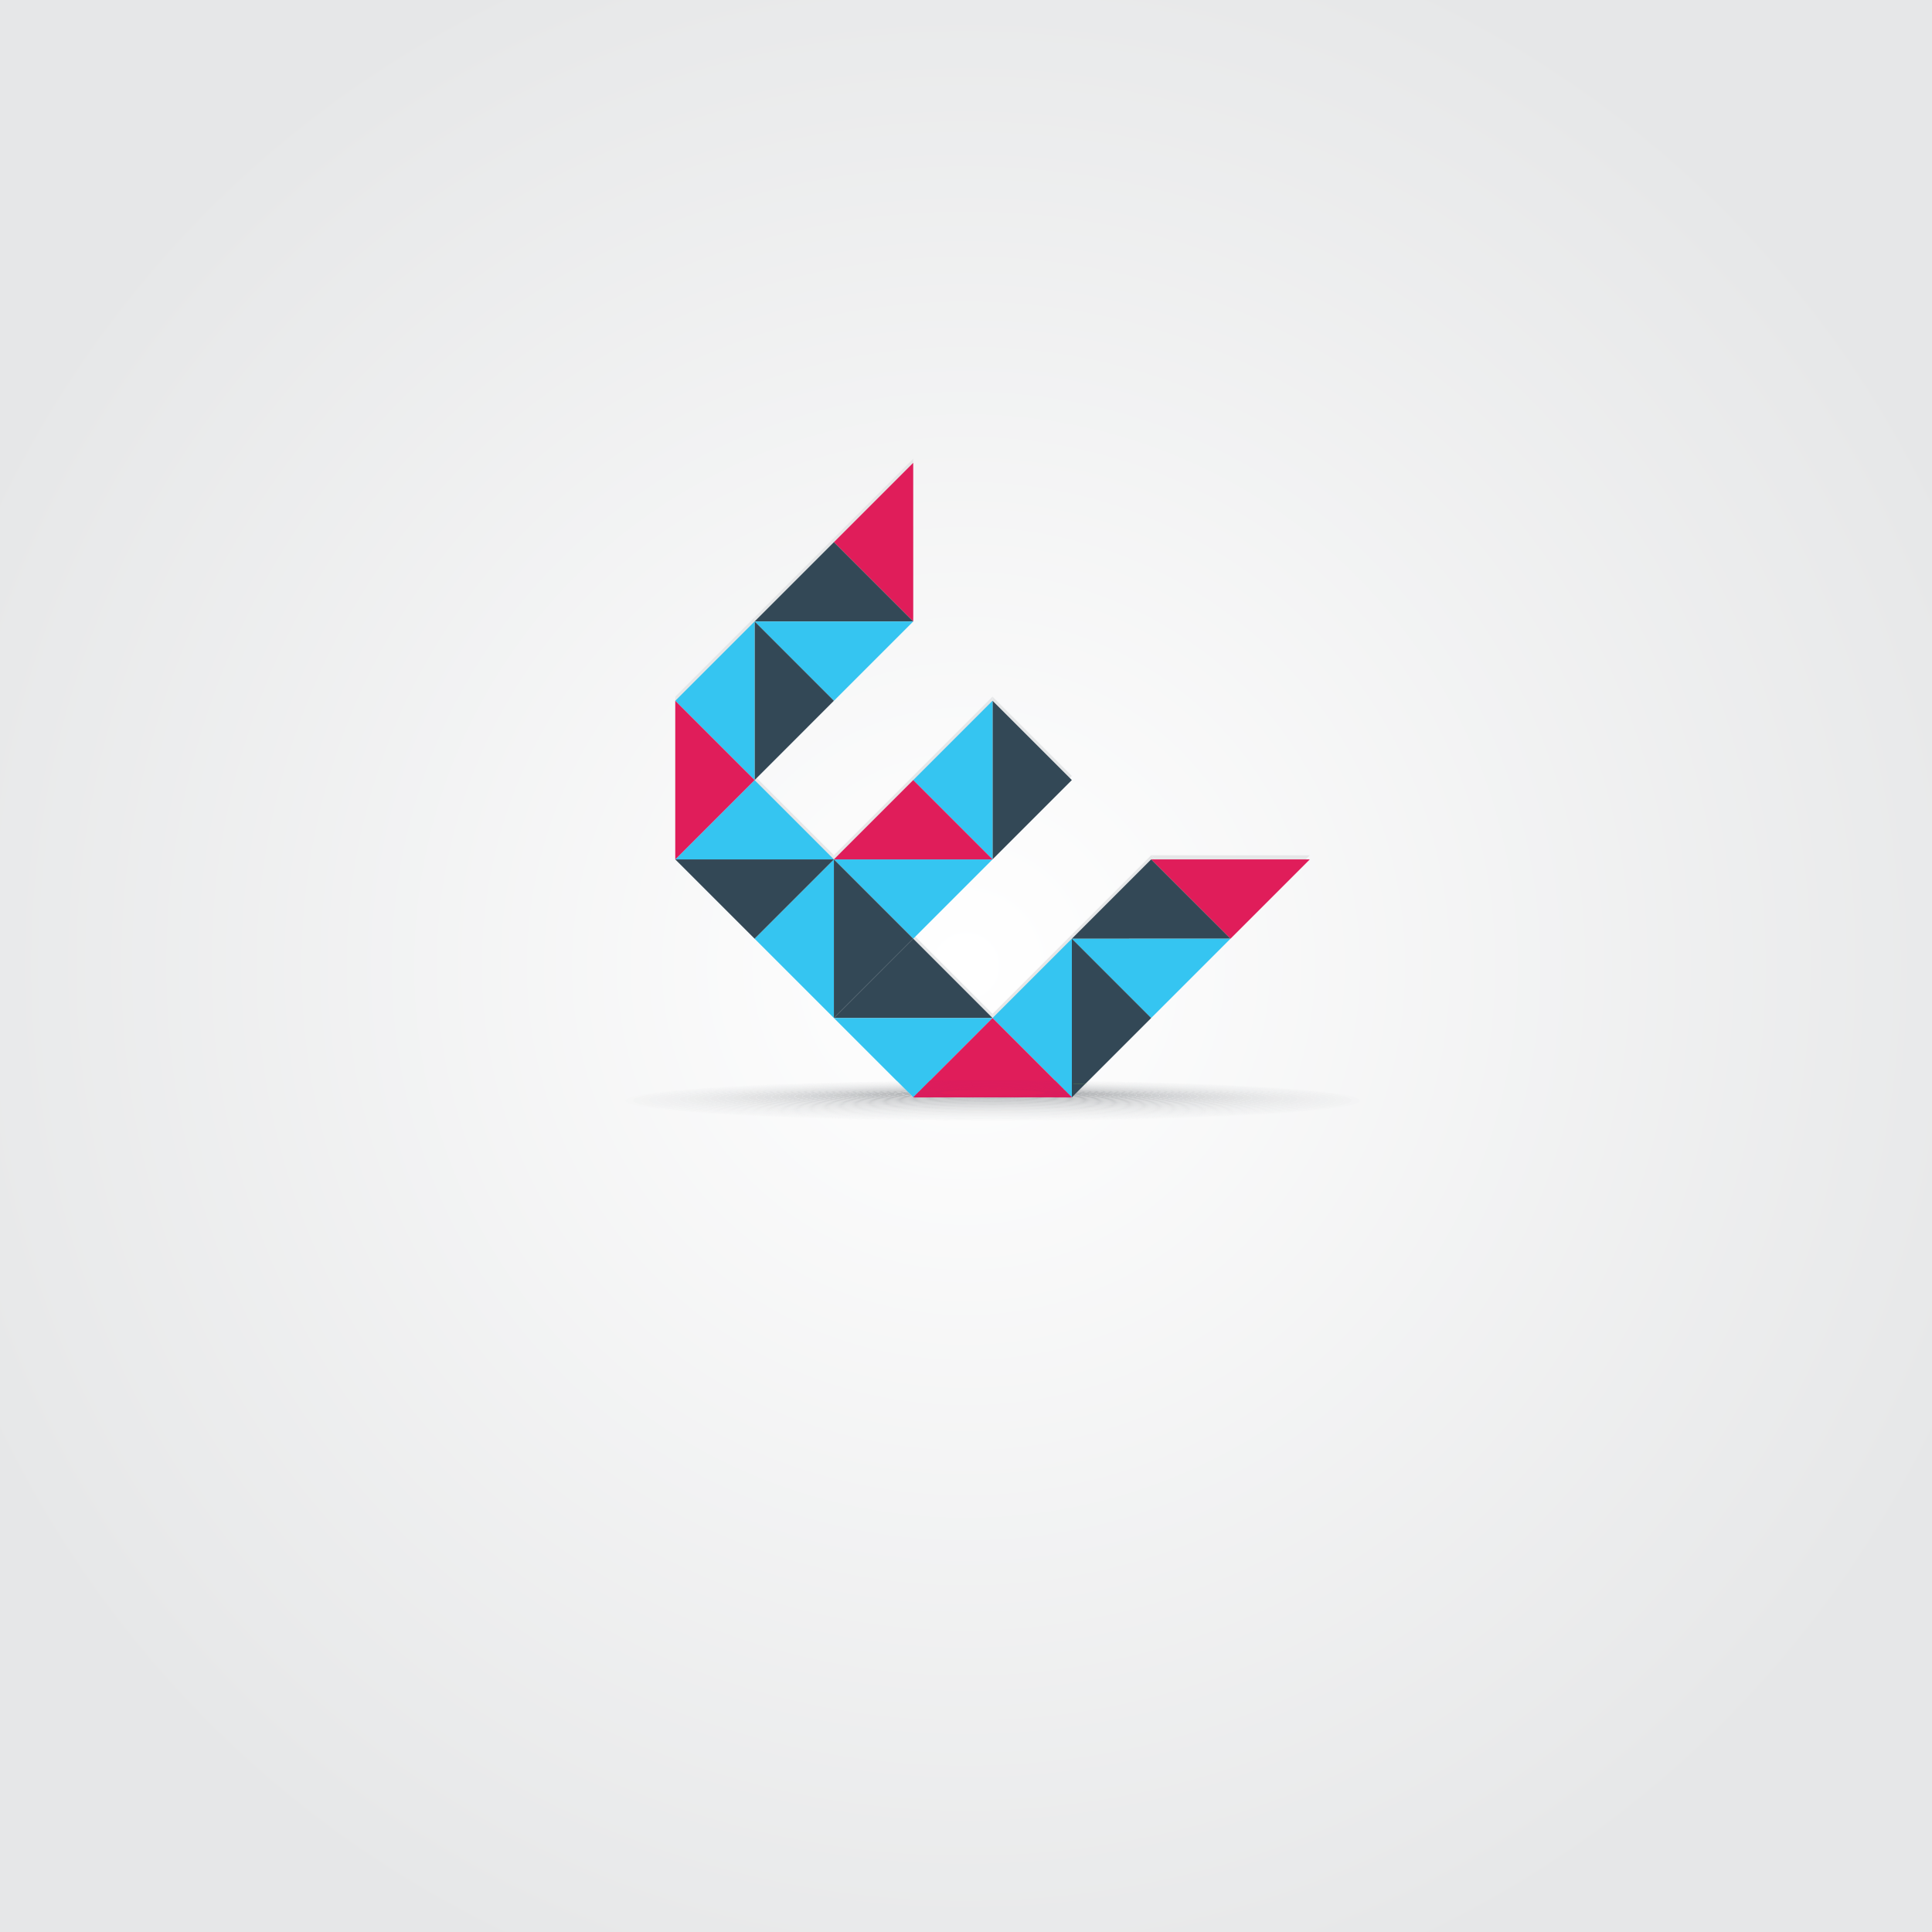 <svg id="Layer_1" data-name="Layer 1" xmlns="http://www.w3.org/2000/svg" xmlns:xlink="http://www.w3.org/1999/xlink" viewBox="0 0 1200 1200"><rect x="0" y="0" width="1200" height="1200" fill="#333333" stroke="none"/><defs><style>.cls-1{fill:url(#radial-gradient);}.cls-2{fill:#e6e7e8;}.cls-3{fill:#334856;}.cls-4{fill:#35c5f1;}.cls-5{fill:#e01d5a;}.cls-6{fill:url(#radial-gradient-2);}.cls-7{fill:#da1c5c;}.cls-8{fill:url(#radial-gradient-3);}.cls-9{fill:#e5e6e7;}.cls-10{fill:url(#radial-gradient-4);}.cls-11{fill:#e4e5e6;}.cls-12{fill:url(#radial-gradient-5);}.cls-13{fill:#e3e4e5;}.cls-14{fill:url(#radial-gradient-6);}.cls-15{fill:url(#radial-gradient-7);}.cls-16{fill:#e2e3e4;}.cls-17{fill:url(#radial-gradient-8);}.cls-18{fill:url(#radial-gradient-9);}.cls-19{fill:#e0e1e2;}.cls-20{fill:url(#radial-gradient-10);}.cls-21{fill:#dfe0e1;}.cls-22{fill:url(#radial-gradient-11);}.cls-23{fill:#dedfe1;}.cls-24{fill:url(#radial-gradient-12);}.cls-25{fill:#dddfe0;}.cls-26{fill:url(#radial-gradient-13);}.cls-27{fill:#dcddde;}.cls-28{fill:#7ab84f;}.cls-29{fill:url(#radial-gradient-14);}.cls-30{fill:#dadbdd;}.cls-31{fill:url(#radial-gradient-15);}.cls-32{fill:#d9dbdc;}.cls-33{fill:url(#radial-gradient-16);}.cls-34{fill:#d8d9da;}.cls-35{fill:url(#radial-gradient-17);}.cls-36{fill:#d6d7d9;}.cls-37{fill:url(#radial-gradient-18);}.cls-38{fill:#d4d6d7;}.cls-39{fill:url(#radial-gradient-19);}.cls-40{fill:#d3d4d6;}.cls-41{fill:url(#radial-gradient-20);}.cls-42{fill:#d2d3d5;}.cls-43{fill:url(#radial-gradient-21);}.cls-44{fill:#d0d2d3;}.cls-45{fill:url(#radial-gradient-22);}.cls-46{fill:#cecfd1;}.cls-47{fill:url(#radial-gradient-23);}.cls-48{fill:#cccecf;}.cls-49{fill:url(#radial-gradient-24);}.cls-50{fill:#caccce;}.cls-51{fill:url(#radial-gradient-25);}.cls-52{fill:#c8cacb;}.cls-53{fill:url(#radial-gradient-26);}.cls-54{fill:#c6c8ca;}.cls-55{fill:url(#radial-gradient-27);}.cls-56{fill:#c4c5c7;}.cls-57{fill:url(#radial-gradient-28);}.cls-58{fill:#c1c3c5;}.cls-59{fill:url(#radial-gradient-29);}.cls-60{fill:#c0c1c3;}.cls-61{fill:url(#radial-gradient-30);}.cls-62{fill:#bdbfc1;}.cls-63{fill:url(#radial-gradient-31);}.cls-64{fill:#bbbdbf;}.cls-65{fill:url(#radial-gradient-32);}.cls-66{fill:#b8babc;}.cls-67{fill:url(#radial-gradient-33);}.cls-68{fill:#b6b8bb;}.cls-69{fill:url(#radial-gradient-34);}.cls-70{fill:#b3b5b7;}.cls-71{fill:url(#radial-gradient-35);}.cls-72{fill:#b1b3b6;}.cls-73{fill:url(#radial-gradient-36);}.cls-74{fill:#aeb0b3;}.cls-75{fill:#07793c;}.cls-76{fill:url(#radial-gradient-37);}.cls-77{fill:#abadaf;}.cls-78{fill:url(#radial-gradient-38);}.cls-79{fill:url(#radial-gradient-39);}.cls-80{fill:#a8abad;}.cls-81{fill:url(#radial-gradient-40);}.cls-82{fill:url(#radial-gradient-41);}.cls-83{fill:#a5a7aa;}.cls-84{fill:url(#radial-gradient-42);}.cls-85{fill:url(#radial-gradient-43);}.cls-86{fill:url(#radial-gradient-44);}</style><radialGradient id="radial-gradient" cx="600" cy="600" r="678.61" gradientUnits="userSpaceOnUse"><stop offset="0.01" stop-color="#fff"/><stop offset="1" stop-color="#e6e7e8"/></radialGradient><radialGradient id="radial-gradient-2" cx="437.98" cy="470.05" r="3.32" gradientTransform="matrix(178.18, 0, 0, -178.18, -77444.09, 84346.43)" gradientUnits="userSpaceOnUse"><stop offset="0" stop-color="#fff"/><stop offset="1" stop-color="#e6e7e8"/></radialGradient><radialGradient id="radial-gradient-3" cx="437.98" cy="470.05" r="3.31" gradientTransform="matrix(178.18, 0, 0, -178.18, -77444.09, 84346.43)" gradientUnits="userSpaceOnUse"><stop offset="0" stop-color="#fcfcfc"/><stop offset="1" stop-color="#e5e6e7"/></radialGradient><radialGradient id="radial-gradient-4" cx="437.98" cy="470.05" r="3.31" gradientTransform="matrix(178.18, 0, 0, -178.18, -77444.09, 84346.43)" gradientUnits="userSpaceOnUse"><stop offset="0" stop-color="#fbfbfb"/><stop offset="1" stop-color="#e4e5e6"/></radialGradient><radialGradient id="radial-gradient-5" cx="437.98" cy="470.04" r="3.31" gradientTransform="matrix(178.18, 0, 0, -178.18, -77444.09, 84346.43)" gradientUnits="userSpaceOnUse"><stop offset="0" stop-color="#f9fafa"/><stop offset="1" stop-color="#e3e4e5"/></radialGradient><radialGradient id="radial-gradient-6" cx="437.98" cy="470.05" r="3.31" gradientTransform="matrix(178.18, 0, 0, -178.18, -77444.09, 84346.43)" gradientUnits="userSpaceOnUse"><stop offset="0" stop-color="#f8f8f9"/><stop offset="1" stop-color="#e3e4e5"/></radialGradient><radialGradient id="radial-gradient-7" cx="437.98" cy="470.04" r="3.31" gradientTransform="matrix(178.18, 0, 0, -178.18, -77444.09, 84346.43)" gradientUnits="userSpaceOnUse"><stop offset="0" stop-color="#f7f7f8"/><stop offset="1" stop-color="#e2e3e4"/></radialGradient><radialGradient id="radial-gradient-8" cx="437.98" cy="470.04" r="3.31" gradientTransform="matrix(178.18, 0, 0, -178.18, -77444.09, 84346.43)" gradientUnits="userSpaceOnUse"><stop offset="0" stop-color="#f6f6f7"/><stop offset="0.1" stop-color="#f4f4f5"/><stop offset="1" stop-color="#e2e3e4"/></radialGradient><radialGradient id="radial-gradient-9" cx="437.98" cy="470.04" r="3.31" gradientTransform="matrix(178.18, 0, 0, -178.18, -77444.09, 84346.43)" gradientUnits="userSpaceOnUse"><stop offset="0" stop-color="#f5f5f6"/><stop offset="1" stop-color="#e0e1e2"/></radialGradient><radialGradient id="radial-gradient-10" cx="437.98" cy="470.04" r="3.31" gradientTransform="matrix(178.18, 0, 0, -178.18, -77444.09, 84346.43)" gradientUnits="userSpaceOnUse"><stop offset="0" stop-color="#f3f4f4"/><stop offset="1" stop-color="#dfe0e1"/></radialGradient><radialGradient id="radial-gradient-11" cx="437.98" cy="470.05" r="3.31" gradientTransform="matrix(178.18, 0, 0, -178.18, -77444.09, 84346.43)" gradientUnits="userSpaceOnUse"><stop offset="0" stop-color="#f2f3f3"/><stop offset="1" stop-color="#dedfe1"/></radialGradient><radialGradient id="radial-gradient-12" cx="437.98" cy="470.05" r="3.31" gradientTransform="matrix(178.18, 0, 0, -178.18, -77444.09, 84346.43)" gradientUnits="userSpaceOnUse"><stop offset="0" stop-color="#f1f1f2"/><stop offset="1" stop-color="#dddfe0"/></radialGradient><radialGradient id="radial-gradient-13" cx="437.98" cy="470.05" r="3.31" gradientTransform="matrix(178.18, 0, 0, -178.18, -77444.09, 84346.43)" gradientUnits="userSpaceOnUse"><stop offset="0" stop-color="#f0f0f1"/><stop offset="1" stop-color="#dcddde"/></radialGradient><radialGradient id="radial-gradient-14" cx="437.98" cy="470.04" r="3.31" gradientTransform="matrix(178.18, 0, 0, -178.18, -77444.09, 84346.43)" gradientUnits="userSpaceOnUse"><stop offset="0" stop-color="#eeefef"/><stop offset="1" stop-color="#dadbdd"/></radialGradient><radialGradient id="radial-gradient-15" cx="437.98" cy="470.05" r="3.31" gradientTransform="matrix(178.18, 0, 0, -178.18, -77444.09, 84346.43)" gradientUnits="userSpaceOnUse"><stop offset="0" stop-color="#ededee"/><stop offset="1" stop-color="#d9dbdc"/></radialGradient><radialGradient id="radial-gradient-16" cx="437.98" cy="470.04" r="3.31" gradientTransform="matrix(178.18, 0, 0, -178.18, -77444.09, 84346.43)" gradientUnits="userSpaceOnUse"><stop offset="0" stop-color="#ebecec"/><stop offset="1" stop-color="#d8d9da"/></radialGradient><radialGradient id="radial-gradient-17" cx="437.98" cy="470.04" r="3.31" gradientTransform="matrix(178.18, 0, 0, -178.18, -77444.09, 84346.43)" gradientUnits="userSpaceOnUse"><stop offset="0" stop-color="#e9eaeb"/><stop offset="1" stop-color="#d6d7d9"/></radialGradient><radialGradient id="radial-gradient-18" cx="437.98" cy="470.04" r="3.31" gradientTransform="matrix(178.18, 0, 0, -178.18, -77444.09, 84346.43)" gradientUnits="userSpaceOnUse"><stop offset="0" stop-color="#e8e8e9"/><stop offset="1" stop-color="#d4d6d7"/></radialGradient><radialGradient id="radial-gradient-19" cx="437.98" cy="470.05" r="3.31" gradientTransform="matrix(178.18, 0, 0, -178.18, -77444.09, 84346.43)" gradientUnits="userSpaceOnUse"><stop offset="0" stop-color="#e6e7e8"/><stop offset="1" stop-color="#d3d4d6"/></radialGradient><radialGradient id="radial-gradient-20" cx="437.98" cy="470.05" r="3.31" gradientTransform="matrix(178.18, 0, 0, -178.18, -77444.09, 84346.43)" gradientUnits="userSpaceOnUse"><stop offset="0" stop-color="#e4e5e6"/><stop offset="1" stop-color="#d2d3d5"/></radialGradient><radialGradient id="radial-gradient-21" cx="437.98" cy="470.05" r="3.32" gradientTransform="matrix(178.18, 0, 0, -178.18, -77444.09, 84346.43)" gradientUnits="userSpaceOnUse"><stop offset="0" stop-color="#e2e3e4"/><stop offset="1" stop-color="#d0d2d3"/></radialGradient><radialGradient id="radial-gradient-22" cx="437.98" cy="470.05" r="3.32" gradientTransform="matrix(178.18, 0, 0, -178.18, -77444.09, 84346.43)" gradientUnits="userSpaceOnUse"><stop offset="0" stop-color="#e0e1e2"/><stop offset="1" stop-color="#cecfd1"/></radialGradient><radialGradient id="radial-gradient-23" cx="437.98" cy="470.04" r="3.3" gradientTransform="matrix(178.18, 0, 0, -178.18, -77444.09, 84346.43)" gradientUnits="userSpaceOnUse"><stop offset="0" stop-color="#dedfe1"/><stop offset="1" stop-color="#cccecf"/></radialGradient><radialGradient id="radial-gradient-24" cx="437.98" cy="470.05" r="3.32" gradientTransform="matrix(178.18, 0, 0, -178.18, -77444.09, 84346.43)" gradientUnits="userSpaceOnUse"><stop offset="0" stop-color="#dcddde"/><stop offset="1" stop-color="#caccce"/></radialGradient><radialGradient id="radial-gradient-25" cx="437.98" cy="470.05" r="3.33" gradientTransform="matrix(178.18, 0, 0, -178.18, -77444.09, 84346.43)" gradientUnits="userSpaceOnUse"><stop offset="0" stop-color="#dadbdd"/><stop offset="1" stop-color="#c8cacb"/></radialGradient><radialGradient id="radial-gradient-26" cx="437.98" cy="470.04" r="3.3" gradientTransform="matrix(178.18, 0, 0, -178.18, -77444.09, 84346.43)" gradientUnits="userSpaceOnUse"><stop offset="0" stop-color="#d7d8da"/><stop offset="1" stop-color="#c6c8ca"/></radialGradient><radialGradient id="radial-gradient-27" cx="437.98" cy="470.06" r="3.33" gradientTransform="matrix(178.18, 0, 0, -178.18, -77444.09, 84346.43)" gradientUnits="userSpaceOnUse"><stop offset="0" stop-color="#d5d6d8"/><stop offset="1" stop-color="#c4c5c7"/></radialGradient><radialGradient id="radial-gradient-28" cx="437.98" cy="470.04" r="3.3" gradientTransform="matrix(178.18, 0, 0, -178.18, -77444.09, 84346.43)" gradientUnits="userSpaceOnUse"><stop offset="0" stop-color="#d3d4d6"/><stop offset="1" stop-color="#c1c3c5"/></radialGradient><radialGradient id="radial-gradient-29" cx="437.98" cy="470.04" r="3.31" gradientTransform="matrix(178.18, 0, 0, -178.18, -77444.09, 84346.43)" gradientUnits="userSpaceOnUse"><stop offset="0" stop-color="#d0d2d3"/><stop offset="1" stop-color="#c0c1c3"/></radialGradient><radialGradient id="radial-gradient-30" cx="437.98" cy="470.04" r="3.31" gradientTransform="matrix(178.18, 0, 0, -178.18, -77444.09, 84346.43)" gradientUnits="userSpaceOnUse"><stop offset="0" stop-color="#cecfd1"/><stop offset="1" stop-color="#bdbfc1"/></radialGradient><radialGradient id="radial-gradient-31" cx="437.98" cy="470.04" r="3.3" gradientTransform="matrix(178.18, 0, 0, -178.18, -77444.09, 84346.43)" gradientUnits="userSpaceOnUse"><stop offset="0" stop-color="#cbcdcf"/><stop offset="1" stop-color="#bbbdbf"/></radialGradient><radialGradient id="radial-gradient-32" cx="437.98" cy="470.04" r="3.3" gradientTransform="matrix(178.18, 0, 0, -178.18, -77444.09, 84346.43)" gradientUnits="userSpaceOnUse"><stop offset="0" stop-color="#c8cacb"/><stop offset="1" stop-color="#b8babc"/></radialGradient><radialGradient id="radial-gradient-33" cx="437.98" cy="470.04" r="3.29" gradientTransform="matrix(178.18, 0, 0, -178.18, -77444.09, 84346.43)" gradientUnits="userSpaceOnUse"><stop offset="0" stop-color="#c5c7c9"/><stop offset="1" stop-color="#b6b8bb"/></radialGradient><radialGradient id="radial-gradient-34" cx="437.98" cy="470.06" r="3.34" gradientTransform="matrix(178.18, 0, 0, -178.18, -77444.09, 84346.43)" gradientUnits="userSpaceOnUse"><stop offset="0" stop-color="#c2c4c6"/><stop offset="1" stop-color="#b3b5b7"/></radialGradient><radialGradient id="radial-gradient-35" cx="437.98" cy="470.05" r="3.33" gradientTransform="matrix(178.18, 0, 0, -178.18, -77444.09, 84346.43)" gradientUnits="userSpaceOnUse"><stop offset="0" stop-color="#c0c1c3"/><stop offset="1" stop-color="#b1b3b6"/></radialGradient><radialGradient id="radial-gradient-36" cx="437.98" cy="470.04" r="3.3" gradientTransform="matrix(178.18, 0, 0, -178.18, -77444.09, 84346.43)" gradientUnits="userSpaceOnUse"><stop offset="0" stop-color="#bdbfc1"/><stop offset="1" stop-color="#aeb0b3"/></radialGradient><radialGradient id="radial-gradient-37" cx="437.98" cy="470.03" r="3.24" gradientTransform="matrix(178.18, 0, 0, -178.18, -77444.09, 84346.43)" gradientUnits="userSpaceOnUse"><stop offset="0" stop-color="#babcbe"/><stop offset="1" stop-color="#abadaf"/></radialGradient><radialGradient id="radial-gradient-38" cx="437.98" cy="470.06" r="3.36" xlink:href="#radial-gradient-37"/><radialGradient id="radial-gradient-39" cx="437.98" cy="470.01" r="3.07" gradientTransform="matrix(178.18, 0, 0, -178.18, -77444.09, 84346.43)" gradientUnits="userSpaceOnUse"><stop offset="0" stop-color="#b6b8bb"/><stop offset="1" stop-color="#a8abad"/></radialGradient><radialGradient id="radial-gradient-40" cx="437.98" cy="470.03" r="3.26" xlink:href="#radial-gradient-39"/><radialGradient id="radial-gradient-41" cx="437.97" cy="470.1" r="3.64" gradientTransform="matrix(178.18, 0, 0, -178.18, -77444.09, 84346.43)" gradientUnits="userSpaceOnUse"><stop offset="0" stop-color="#b3b5b7"/><stop offset="1" stop-color="#a5a7aa"/></radialGradient><radialGradient id="radial-gradient-42" cx="437.94" cy="470.11" r="3.72" xlink:href="#radial-gradient-41"/><radialGradient id="radial-gradient-43" cx="437.98" cy="470.01" r="3.11" xlink:href="#radial-gradient-41"/><radialGradient id="radial-gradient-44" cx="437.98" cy="469.54" r="1.2" gradientTransform="matrix(178.18, 0, 0, -178.18, -77444.09, 84346.43)" gradientUnits="userSpaceOnUse"><stop offset="0" stop-color="#b1b3b5"/><stop offset="1" stop-color="#a4a6a8"/></radialGradient></defs><title>logo</title><rect class="cls-1" width="1200" height="1200"/><polygon class="cls-2" points="616.48 432.68 665.74 481.94 616.48 531.21 616.48 432.68"/><polygon class="cls-2" points="616.48 432.68 616.48 531.21 567.21 481.95 616.48 432.68"/><polygon class="cls-2" points="616.48 531.21 567.22 580.48 517.95 531.22 616.48 531.21"/><polygon class="cls-2" points="616.48 531.21 517.95 531.22 567.22 481.95 616.48 531.21"/><polygon class="cls-2" points="517.95 629.74 468.69 580.47 517.95 531.21 517.95 629.74"/><polygon class="cls-2" points="517.96 629.75 567.22 580.48 616.49 629.75 517.96 629.75"/><polygon class="cls-2" points="517.95 629.74 517.95 531.21 567.22 580.47 517.95 629.74"/><polygon class="cls-2" points="419.42 531.22 468.69 481.95 517.95 531.21 419.42 531.22"/><polygon class="cls-2" points="567.22 383.44 517.96 334.18 567.21 284.91 567.22 383.44"/><polygon class="cls-2" points="468.69 383.44 517.95 334.18 567.22 383.44 468.69 383.44"/><polygon class="cls-2" points="468.69 383.44 567.22 383.44 517.96 432.7 468.69 383.44"/><polygon class="cls-2" points="468.69 383.43 517.95 432.69 468.69 481.96 468.69 383.43"/><polygon class="cls-2" points="468.69 383.43 468.69 481.96 419.42 432.7 468.69 383.43"/><polygon class="cls-2" points="419.42 432.7 468.69 481.96 419.42 531.23 419.42 432.7"/><polygon class="cls-2" points="419.43 531.23 517.95 531.22 468.69 580.47 419.43 531.23"/><polyline class="cls-2" points="616.48 629.74 567.22 679.01 517.96 629.74 616.48 629.74"/><polygon class="cls-2" points="715.01 531.23 813.53 531.23 764.27 580.49 715.01 531.23"/><polygon class="cls-2" points="665.74 580.49 715 531.22 764.27 580.48 665.74 580.49"/><polygon class="cls-2" points="665.74 580.49 764.27 580.48 715 629.75 665.74 580.49"/><polyline class="cls-2" points="665.75 679 616.48 629.74 665.75 580.47 665.75 679"/><polyline class="cls-2" points="665.75 679 665.75 580.47 715.01 629.74 665.75 679"/><polyline class="cls-2" points="665.75 679.01 567.22 679.01 616.48 629.74 665.75 679.01"/><polygon class="cls-3" points="616.48 435.25 665.74 484.51 616.48 533.78 616.48 435.25"/><polygon class="cls-4" points="616.48 435.25 616.48 533.78 567.21 484.52 616.48 435.25"/><polygon class="cls-4" points="616.48 533.78 567.22 583.05 517.95 533.79 616.48 533.78"/><polygon class="cls-5" points="616.48 533.78 517.95 533.79 567.22 484.52 616.48 533.78"/><polygon class="cls-4" points="517.95 632.31 468.69 583.05 517.95 533.78 517.95 632.31"/><polygon class="cls-3" points="517.96 632.32 567.22 583.05 616.49 632.32 517.96 632.32"/><polygon class="cls-3" points="517.95 632.31 517.95 533.78 567.22 583.05 517.95 632.31"/><polygon class="cls-4" points="419.42 533.79 468.69 484.52 517.95 533.79 419.42 533.79"/><polygon class="cls-5" points="567.22 386.01 517.96 336.75 567.21 287.48 567.22 386.01"/><polygon class="cls-3" points="468.69 386.01 517.95 336.75 567.22 386.01 468.69 386.01"/><polygon class="cls-4" points="468.69 386.01 567.22 386.01 517.96 435.27 468.69 386.01"/><polygon class="cls-3" points="468.69 386 517.95 435.26 468.69 484.54 468.69 386"/><polygon class="cls-4" points="468.69 386 468.69 484.54 419.42 435.27 468.69 386"/><polygon class="cls-5" points="419.42 435.27 468.69 484.53 419.42 533.8 419.42 435.27"/><polygon class="cls-3" points="419.43 533.8 517.95 533.79 468.69 583.05 419.43 533.8"/><polyline class="cls-4" points="616.48 632.31 567.22 681.59 517.96 632.32 616.48 632.31"/><polygon class="cls-5" points="715.01 533.8 813.53 533.8 764.27 583.06 715.01 533.8"/><polygon class="cls-3" points="665.74 583.06 715 533.8 764.27 583.05 665.74 583.06"/><polygon class="cls-4" points="665.74 583.06 764.27 583.05 715 632.32 665.74 583.06"/><polyline class="cls-4" points="665.75 681.58 616.48 632.31 665.75 583.05 665.75 681.58"/><polyline class="cls-3" points="665.75 681.58 665.75 583.05 715.01 632.32 665.75 681.58"/><polyline class="cls-5" points="665.75 681.58 567.22 681.59 616.48 632.32 665.75 681.58"/><path class="cls-6" d="M675.85,671.48l-.15.15c94.52,1.43,164,6.2,164,11.86,0,6.8-99.93,12.31-223.19,12.31S393.3,690.29,393.3,683.49c0-5.66,69.44-10.43,164-11.86l-.15-.15c-97.1,1.44-168.59,6.32-168.59,12.13,0,6.94,102.07,12.57,228,12.57s228-5.63,228-12.57c0-5.81-71.49-10.69-168.59-12.13"/><polyline class="cls-2" points="577.57 671.23 577.57 671.23 577.42 671.38 577.42 671.38 577.57 671.23"/><polyline class="cls-2" points="655.4 671.23 655.55 671.38 655.56 671.38 655.4 671.23 655.4 671.23"/><path class="cls-4" d="M655.4,671.23l.16.15q5.13,0,10.19.12v-.16l-10.35-.11"/><path class="cls-3" d="M665.75,671.34v.16l10,.13.15-.15-10.1-.14"/><path class="cls-7" d="M616.48,671.05c-13.26,0-26.27.06-38.91.18l-.15.15c12.68-.12,25.74-.19,39.06-.19s26.38.07,39.07.19l-.15-.15c-12.65-.12-25.65-.18-38.92-.18"/><path class="cls-8" d="M675.7,671.63l-.16.16c91.93,1.42,159.36,6.07,159.36,11.59,0,6.65-97.8,12-218.42,12s-218.41-5.39-218.41-12c0-5.52,67.42-10.17,159.35-11.59l-.16-.16c-94.52,1.43-164,6.2-164,11.86,0,6.8,99.93,12.31,223.18,12.31s223.19-5.51,223.19-12.31c0-5.66-69.45-10.43-164-11.86"/><polyline class="cls-9" points="577.42 671.38 577.42 671.38 577.27 671.53 577.27 671.53 577.42 671.38"/><polyline class="cls-9" points="655.55 671.38 655.7 671.53 655.71 671.53 655.56 671.38 655.55 671.38"/><path class="cls-4" d="M655.56,671.38l.15.15,10,.12v-.15q-5.06-.07-10.19-.12"/><path class="cls-3" d="M665.75,671.5v.15c3.3,0,6.55.08,9.79.14l.16-.16-10-.13"/><path class="cls-7" d="M616.48,671.19c-13.32,0-26.38.07-39.06.19l-.15.15c12.72-.12,25.83-.19,39.21-.19s26.49.07,39.22.19l-.15-.15c-12.69-.12-25.74-.19-39.07-.19"/><path class="cls-10" d="M675.54,671.79l-.15.15c89.34,1.41,154.74,5.94,154.74,11.32,0,6.51-95.66,11.78-213.65,11.78s-213.64-5.27-213.64-11.78c0-5.38,65.4-9.91,154.73-11.32l-.15-.15c-91.93,1.42-159.35,6.07-159.35,11.59,0,6.65,97.79,12,218.41,12s218.42-5.39,218.42-12c0-5.52-67.43-10.17-159.36-11.59"/><path class="cls-11" d="M577.27,671.53h0l-.15.16h0l.15-.16"/><polyline class="cls-11" points="655.7 671.53 655.85 671.69 655.86 671.69 655.71 671.53 655.7 671.53"/><path class="cls-4" d="M655.71,671.53l.15.16,9.89.11v-.15l-10-.12"/><path class="cls-3" d="M665.75,671.65v.15l9.64.14.15-.15c-3.24-.06-6.49-.1-9.79-.14"/><path class="cls-7" d="M616.48,671.34c-13.38,0-26.49.07-39.21.19l-.15.16c12.75-.14,25.92-.2,39.36-.2s26.61.06,39.37.2l-.15-.16c-12.73-.12-25.83-.19-39.22-.19"/><path class="cls-12" d="M675.39,671.94l-.16.15c86.76,1.4,150.12,5.82,150.12,11,0,6.36-93.52,11.52-208.87,11.52s-208.87-5.16-208.87-11.52c0-5.23,63.37-9.65,150.12-11l-.16-.15c-89.33,1.41-154.73,5.94-154.73,11.32,0,6.51,95.66,11.78,213.64,11.78s213.65-5.27,213.65-11.78c0-5.38-65.4-9.91-154.74-11.32"/><path class="cls-13" d="M577.12,671.69h0l-.15.15h0l.15-.15"/><path class="cls-13" d="M655.85,671.69l.15.15h0l-.15-.15h0"/><path class="cls-3" d="M665.75,671.8V672l9.48.14.16-.15-9.64-.14"/><path class="cls-7" d="M616.48,671.49c-13.44,0-26.61.06-39.36.2l-.15.15c12.79-.14,26-.21,39.51-.21s26.73.07,39.52.21l-.15-.15c-12.76-.14-25.92-.2-39.37-.2"/><path class="cls-14" d="M675.23,672.09l-.15.16c84.16,1.39,145.5,5.68,145.5,10.78,0,6.21-91.38,11.25-204.1,11.25s-204.09-5-204.09-11.25c0-5.1,61.34-9.39,145.49-10.78l-.15-.16c-86.75,1.4-150.12,5.82-150.12,11,0,6.36,93.52,11.52,208.87,11.52s208.87-5.16,208.87-11.52c0-5.23-63.36-9.65-150.12-11"/><polyline class="cls-13" points="576.97 671.84 576.97 671.84 576.81 671.99 576.81 671.99 576.97 671.84"/><path class="cls-13" d="M656,671.84l.16.15h0l-.16-.15h0"/><path class="cls-3" d="M665.75,672v.19l9.33.17.15-.19-9.48-.17"/><path class="cls-7" d="M616.48,671.63c-13.51,0-26.72.07-39.51.21l-.16.15c12.83-.14,26.1-.21,39.67-.21s26.85.07,39.68.21l-.16-.15c-12.79-.14-26-.21-39.52-.21"/><path class="cls-15" d="M675.08,672.25l-.16.15c81.56,1.38,140.89,5.56,140.89,10.51,0,6.07-89.25,11-199.33,11s-199.32-4.92-199.32-11c0-4.95,59.32-9.13,140.88-10.51l-.16-.15c-84.15,1.39-145.49,5.68-145.49,10.78,0,6.21,91.38,11.25,204.09,11.25s204.1-5,204.1-11.25c0-5.1-61.34-9.39-145.5-10.78"/><polyline class="cls-16" points="576.81 671.99 576.81 671.99 576.66 672.14 576.66 672.14 576.81 671.99"/><path class="cls-16" d="M656.16,672l.15.15h0l-.15-.15h0"/><path class="cls-3" d="M665.75,672.11v.15l9.17.14.16-.15-9.33-.14"/><path class="cls-7" d="M616.48,671.78c-13.57,0-26.84.07-39.67.21l-.15.15c12.87-.14,26.18-.21,39.82-.21s27,.07,39.83.21l-.15-.15c-12.83-.14-26.1-.21-39.68-.21"/><path class="cls-17" d="M674.92,672.4l-.15.16C753.74,673.92,811,678,811,682.79c0,5.93-87.1,10.73-194.55,10.73s-194.55-4.8-194.55-10.73c0-4.8,57.3-8.87,136.26-10.23l-.15-.16c-81.56,1.38-140.88,5.56-140.88,10.51,0,6.07,89.25,11,199.32,11s199.33-4.92,199.33-11c0-4.95-59.33-9.13-140.89-10.51"/><path class="cls-16" d="M576.66,672.14h0l-.16.16h0l.15-.16"/><polyline class="cls-16" points="656.31 672.14 656.47 672.3 656.47 672.3 656.32 672.14 656.31 672.14"/><path class="cls-3" d="M665.75,672.26v.16l9,.14.15-.16-9.17-.14"/><path class="cls-7" d="M616.48,671.93c-13.64,0-27,.07-39.82.21l-.15.16c12.9-.15,26.27-.23,40-.23s27.08.08,40,.23l-.15-.16c-12.87-.14-26.19-.21-39.83-.21"/><path class="cls-18" d="M674.77,672.56l-.16.16c76.37,1.35,131.65,5.3,131.65,9.95,0,5.78-85,10.47-189.78,10.47S426.7,688.45,426.7,682.67c0-4.65,55.28-8.6,131.65-9.95l-.16-.16c-79,1.36-136.26,5.43-136.26,10.23,0,5.93,87.11,10.73,194.55,10.73S811,688.72,811,682.79c0-4.8-57.29-8.87-136.26-10.23"/><path class="cls-19" d="M576.51,672.3h0l-.15.15h0l.16-.15"/><polyline class="cls-19" points="656.47 672.3 656.62 672.45 656.62 672.45 656.47 672.3 656.47 672.3"/><path class="cls-3" d="M665.75,672.42v.15c3,0,5.94.09,8.86.15l.16-.16-9-.14"/><path class="cls-7" d="M616.48,672.07c-13.7,0-27.07.08-40,.23l-.16.15c12.94-.15,26.37-.23,40.13-.23s27.2.08,40.14.23l-.16-.15c-12.9-.15-26.27-.23-40-.23"/><path class="cls-20" d="M674.61,672.72l-.15.15c73.77,1.34,127,5.17,127,9.69,0,5.63-82.83,10.2-185,10.2s-185-4.57-185-10.2c0-4.52,53.25-8.35,127-9.69l-.16-.15C482,674.07,426.7,678,426.7,682.67c0,5.78,85,10.47,189.78,10.47s189.78-4.69,189.78-10.47c0-4.65-55.28-8.6-131.65-9.95"/><polyline class="cls-21" points="576.35 672.45 576.35 672.45 576.2 672.61 576.2 672.61 576.35 672.45"/><polyline class="cls-21" points="656.62 672.45 656.77 672.61 656.78 672.61 656.62 672.45 656.62 672.45"/><path class="cls-3" d="M665.75,672.57v.16l8.71.14.15-.15c-2.92-.06-5.87-.1-8.86-.15"/><path class="cls-7" d="M616.48,672.22c-13.76,0-27.19.08-40.13.23l-.15.15c13-.15,26.45-.24,40.28-.24s27.32.09,40.29.24l-.15-.15c-12.94-.15-26.37-.23-40.14-.23"/><path class="cls-22" d="M674.46,672.87l-.16.16c71.17,1.33,122.42,5,122.42,9.41,0,5.49-80.7,9.94-180.24,9.94s-180.23-4.45-180.23-9.94c0-4.37,51.24-8.08,122.41-9.41l-.15-.16c-73.78,1.34-127,5.17-127,9.69,0,5.63,82.83,10.2,185,10.2s185-4.57,185-10.2c0-4.52-53.26-8.35-127-9.69"/><path class="cls-23" d="M576.2,672.6h0l-.16.16h0l.16-.16"/><polyline class="cls-23" points="656.77 672.61 656.92 672.76 656.93 672.76 656.78 672.61 656.77 672.61"/><path class="cls-3" d="M665.75,672.73v.15l8.55.15.16-.16-8.71-.14"/><path class="cls-7" d="M616.48,672.36c-13.83,0-27.31.09-40.28.24l-.16.16c13-.17,26.54-.25,40.44-.25s27.44.08,40.44.25l-.15-.16c-13-.15-26.45-.24-40.29-.24"/><path class="cls-24" d="M674.3,673l-.16.16c68.58,1.31,117.81,4.9,117.81,9.13,0,5.35-78.57,9.68-175.47,9.68S441,687.67,441,682.32c0-4.23,49.22-7.82,117.8-9.13l-.16-.16c-71.17,1.33-122.41,5-122.41,9.41,0,5.49,80.7,9.94,180.23,9.94s180.24-4.45,180.24-9.94c0-4.37-51.25-8.08-122.42-9.41"/><path class="cls-25" d="M576,672.76h0l-.15.15h0l.15-.15"/><polyline class="cls-25" points="656.92 672.76 657.08 672.91 657.09 672.91 656.93 672.76 656.92 672.76"/><path class="cls-3" d="M665.75,672.88V673l8.39.15.16-.16-8.55-.15"/><path class="cls-7" d="M616.48,672.51c-13.9,0-27.44.08-40.44.25l-.15.15c13-.17,26.62-.26,40.59-.26s27.57.09,40.6.26l-.16-.15c-13-.17-26.53-.25-40.44-.25"/><path class="cls-26" d="M674.14,673.19l-.16.15c66,1.31,113.19,4.78,113.19,8.87,0,5.19-76.42,9.41-170.69,9.41s-170.69-4.22-170.69-9.41c0-4.09,47.21-7.56,113.19-8.87l-.16-.15c-68.58,1.31-117.8,4.9-117.8,9.13,0,5.35,78.56,9.68,175.46,9.68S792,687.67,792,682.32c0-4.23-49.23-7.82-117.81-9.13"/><path class="cls-27" d="M575.89,672.91h0l-.16.16h0l.15-.16"/><path class="cls-27" d="M657.08,672.91l.16.16h0l-.15-.16h0"/><path class="cls-28" d="M666.62,673.23v.16c2.78,0,5.52.1,8.23.15l.16-.16-8.39-.15"/><path class="cls-7" d="M616.48,672.65c-14,0-27.56.09-40.59.26l-.15.16c13-.18,26.7-.27,40.74-.27s27.7.09,40.76.27l-.16-.16c-13-.17-26.62-.26-40.6-.26"/><path class="cls-29" d="M674,673.34l-.16.17c63.37,1.28,108.58,4.64,108.58,8.58,0,5-74.29,9.15-165.92,9.15s-165.91-4.1-165.91-9.15c0-3.94,45.2-7.3,108.57-8.58l-.16-.17c-66,1.31-113.19,4.78-113.19,8.87,0,5.19,76.43,9.41,170.69,9.41s170.69-4.22,170.69-9.41c0-4.09-47.21-7.56-113.19-8.87"/><polyline class="cls-30" points="575.74 673.07 575.73 673.07 575.58 673.23 575.58 673.23 575.74 673.07"/><path class="cls-30" d="M657.24,673.07l.15.16h0l-.16-.16h0"/><path class="cls-3" d="M665.75,673.2v.16c2.72,0,5.41.1,8.07.15l.16-.17-8.23-.14"/><path class="cls-7" d="M616.48,672.8c-14,0-27.69.09-40.74.27l-.16.16c13.08-.19,26.79-.28,40.9-.28s27.82.09,40.91.28l-.15-.16c-13.06-.18-26.71-.27-40.76-.27"/><path class="cls-31" d="M673.82,673.51l-.16.16c60.77,1.27,104,4.51,104,8.3,0,4.91-72.15,8.89-161.15,8.89s-161.14-4-161.14-8.89c0-3.79,43.19-7,104-8.3l-.16-.16c-63.37,1.28-108.57,4.64-108.57,8.58,0,5,74.29,9.15,165.91,9.15s165.92-4.1,165.92-9.15c0-3.94-45.21-7.3-108.58-8.58"/><polyline class="cls-32" points="575.58 673.23 575.58 673.23 575.42 673.38 575.42 673.38 575.58 673.23"/><polyline class="cls-32" points="657.39 673.23 657.55 673.38 657.56 673.38 657.4 673.23 657.39 673.23"/><path class="cls-3" d="M665.75,673.36v.16c2.67,0,5.3.09,7.91.15l.16-.16c-2.66,0-5.35-.11-8.07-.15"/><path class="cls-7" d="M616.48,673c-14.11,0-27.82.09-40.9.28l-.16.15c13.11-.19,26.87-.29,41.06-.29s28,.1,41.07.29l-.16-.15C644.3,673,630.6,673,616.48,673"/><path class="cls-33" d="M673.66,673.67l-.16.16c58.16,1.26,99.36,4.37,99.36,8,0,4.76-70,8.62-156.38,8.62s-156.37-3.86-156.37-8.62c0-3.66,41.19-6.77,99.35-8l-.16-.16c-60.77,1.27-104,4.51-104,8.3,0,4.91,72.15,8.89,161.14,8.89s161.15-4,161.15-8.89c0-3.79-43.2-7-104-8.3"/><polyline class="cls-34" points="575.42 673.38 575.42 673.38 575.26 673.54 575.26 673.54 575.42 673.38"/><path class="cls-34" d="M657.55,673.38l.16.16h0l-.16-.16h0"/><path class="cls-3" d="M665.75,673.52v.16c2.61,0,5.2.1,7.75.15l.16-.16c-2.61-.06-5.24-.11-7.91-.15"/><path class="cls-7" d="M616.48,673.09c-14.19,0-28,.1-41.06.29l-.16.16c13.14-.2,27-.3,41.22-.3s28.1.1,41.23.3l-.16-.16c-13.11-.19-26.88-.29-41.07-.29"/><path class="cls-35" d="M673.5,673.83l-.16.16c55.55,1.24,94.74,4.24,94.74,7.75,0,4.61-67.88,8.36-151.6,8.36s-151.6-3.75-151.6-8.36c0-3.51,39.19-6.51,94.74-7.75l-.16-.16c-58.16,1.26-99.35,4.37-99.35,8,0,4.76,70,8.62,156.37,8.62s156.38-3.86,156.38-8.62c0-3.66-41.2-6.77-99.36-8"/><polyline class="cls-36" points="575.26 673.54 575.26 673.54 575.1 673.7 575.11 673.7 575.26 673.54"/><path class="cls-36" d="M657.71,673.54l.16.16h0l-.15-.16h0"/><path class="cls-3" d="M665.75,673.68v.15l7.59.16.16-.16c-2.55-.05-5.14-.11-7.75-.15"/><path class="cls-7" d="M616.48,673.24c-14.26,0-28.08.1-41.22.3l-.15.16c13.15-.21,27-.32,41.37-.32s28.23.11,41.39.32l-.16-.16c-13.13-.2-27-.3-41.23-.3"/><path class="cls-37" d="M673.34,674l-.17.16c53,1.23,90.14,4.11,90.14,7.47,0,4.47-65.74,8.1-146.83,8.1s-146.82-3.63-146.82-8.1c0-3.36,37.19-6.24,90.13-7.47l-.17-.16c-55.55,1.24-94.74,4.24-94.74,7.75,0,4.61,67.88,8.36,151.6,8.36s151.6-3.75,151.6-8.36c0-3.51-39.19-6.51-94.74-7.75"/><polyline class="cls-38" points="575.11 673.7 575.1 673.7 574.94 673.86 574.95 673.86 575.11 673.7"/><path class="cls-38" d="M657.87,673.7l.15.16h0l-.16-.16h0"/><path class="cls-3" d="M665.75,673.83V674l7.42.15.17-.16-7.59-.16"/><path class="cls-7" d="M616.48,673.38c-14.34,0-28.22.11-41.37.32l-.16.16c13.17-.22,27.11-.33,41.53-.33s28.37.11,41.54.33l-.15-.16c-13.16-.21-27-.32-41.39-.32"/><path class="cls-39" d="M673.17,674.15l-.16.17c50.33,1.21,85.53,4,85.53,7.19,0,4.32-63.61,7.83-142.06,7.83s-142-3.51-142-7.83c0-3.22,35.2-6,85.52-7.19l-.16-.17c-52.94,1.23-90.13,4.11-90.13,7.47,0,4.47,65.74,8.1,146.82,8.1s146.83-3.63,146.83-8.1c0-3.36-37.19-6.24-90.14-7.47"/><polyline class="cls-40" points="574.95 673.86 574.94 673.86 574.78 674.02 574.78 674.02 574.95 673.86"/><path class="cls-40" d="M658,673.86l.17.16h0l-.16-.16h0"/><path class="cls-3" d="M665.75,674v.16l7.26.16.16-.17-7.42-.15"/><path class="cls-7" d="M616.48,673.53c-14.42,0-28.36.11-41.53.33l-.16.16c13.18-.22,27.18-.34,41.69-.34s28.52.12,41.71.34l-.17-.16c-13.17-.22-27.11-.33-41.54-.33"/><path class="cls-41" d="M673,674.32l-.17.17c47.71,1.18,80.93,3.82,80.93,6.9,0,4.18-61.47,7.57-137.29,7.57s-137.28-3.39-137.28-7.57c0-3.08,33.21-5.72,80.92-6.9l-.17-.17c-50.32,1.21-85.52,4-85.52,7.19,0,4.32,63.61,7.83,142.05,7.83s142.06-3.51,142.06-7.83c0-3.22-35.2-6-85.53-7.19"/><path class="cls-42" d="M574.79,674h0l-.17.16h0l.17-.16"/><polyline class="cls-42" points="658.18 674.02 658.35 674.18 658.35 674.18 658.19 674.02 658.18 674.02"/><path class="cls-3" d="M665.75,674.16v.16l7.09.17.17-.17-7.26-.16"/><path class="cls-7" d="M616.48,673.68c-14.51,0-28.51.12-41.69.34l-.17.16c13.2-.23,27.27-.36,41.86-.36s28.67.13,41.87.36l-.16-.16c-13.19-.22-27.19-.34-41.71-.34"/><path class="cls-43" d="M672.84,674.49l-.17.16c45.1,1.17,76.32,3.69,76.32,6.62,0,4-59.33,7.31-132.51,7.31S484,685.31,484,681.27c0-2.93,31.23-5.45,76.32-6.62l-.17-.16c-47.71,1.18-80.92,3.82-80.92,6.9,0,4.18,61.47,7.57,137.28,7.57s137.29-3.39,137.29-7.57c0-3.08-33.22-5.72-80.93-6.9"/><path class="cls-44" d="M574.62,674.18h0l-.16.16h0l.16-.16"/><polyline class="cls-44" points="658.35 674.18 658.51 674.34 658.52 674.34 658.35 674.18 658.35 674.18"/><path class="cls-3" d="M665.75,674.32v.17l6.92.16.17-.16-7.09-.17"/><path class="cls-7" d="M616.48,673.82c-14.59,0-28.66.13-41.86.36l-.16.16c13.21-.24,27.34-.37,42-.37s28.82.13,42,.37l-.16-.16c-13.2-.23-27.27-.36-41.87-.36"/><path class="cls-45" d="M672.67,674.65l-.17.18c42.47,1.14,71.72,3.54,71.72,6.32,0,3.89-57.19,7.05-127.74,7.05S488.75,685,488.75,681.15c0-2.78,29.24-5.18,71.71-6.32l-.17-.18c-45.09,1.17-76.32,3.69-76.32,6.62,0,4,59.34,7.31,132.51,7.31S749,685.31,749,681.27c0-2.93-31.22-5.45-76.32-6.62"/><path class="cls-46" d="M574.46,674.34h0l-.16.17h0l.16-.17"/><path class="cls-46" d="M658.51,674.34l.16.17h0l-.16-.17h0"/><path class="cls-3" d="M665.75,674.49v.17c2.29.05,4.54.1,6.75.17l.17-.18-6.92-.16"/><path class="cls-7" d="M616.48,674c-14.68,0-28.81.13-42,.37l-.16.17c13.2-.26,27.4-.39,42.18-.39s29,.13,42.19.39l-.16-.17c-13.21-.24-27.34-.37-42-.37"/><path class="cls-47" d="M672.5,674.83l-.17.17c39.84,1.12,67.12,3.4,67.12,6,0,3.74-55.06,6.78-123,6.78s-123-3-123-6.78c0-2.64,27.28-4.92,67.11-6l-.17-.17c-42.47,1.14-71.71,3.54-71.71,6.32,0,3.89,57.19,7.05,127.73,7.05s127.74-3.16,127.74-7.05c0-2.78-29.25-5.18-71.72-6.32"/><path class="cls-48" d="M574.3,674.51h0l-.17.16h0l.17-.16"/><path class="cls-48" d="M658.67,674.51l.17.16h0l-.17-.16h0"/><path class="cls-3" d="M665.75,674.66v.17l6.58.17.17-.17c-2.21-.07-4.46-.12-6.75-.17"/><path class="cls-7" d="M616.48,674.12c-14.78,0-29,.13-42.18.39l-.17.16c13.21-.26,27.47-.41,42.35-.41s29.16.15,42.36.41l-.17-.16c-13.2-.26-27.4-.39-42.19-.39"/><path class="cls-49" d="M672.33,675l-.17.17c37.21,1.1,62.52,3.26,62.52,5.75,0,3.6-52.93,6.52-118.2,6.52s-118.19-2.92-118.19-6.52c0-2.49,25.31-4.65,62.52-5.75l-.18-.17c-39.83,1.12-67.11,3.4-67.11,6,0,3.74,55.06,6.78,123,6.78s123-3,123-6.78c0-2.64-27.28-4.92-67.12-6"/><polyline class="cls-50" points="574.13 674.67 574.13 674.67 573.96 674.84 573.96 674.84 574.13 674.67"/><path class="cls-50" d="M658.84,674.67l.17.17h0l-.16-.17h0"/><path class="cls-3" d="M665.75,674.83V675l6.41.17.17-.17-6.58-.17"/><path class="cls-7" d="M616.48,674.26c-14.88,0-29.14.15-42.35.41l-.17.17c13.2-.28,27.53-.43,42.52-.43s29.33.15,42.53.43l-.17-.17c-13.2-.26-27.47-.41-42.36-.41"/><path class="cls-51" d="M672.16,675.17l-.18.18c34.57,1.07,57.92,3.11,57.92,5.45,0,3.46-50.78,6.26-113.42,6.26s-113.42-2.8-113.42-6.26c0-2.34,23.36-4.38,57.92-5.45l-.17-.18c-37.21,1.1-62.52,3.26-62.52,5.75,0,3.6,52.92,6.52,118.19,6.52s118.2-2.92,118.2-6.52c0-2.49-25.31-4.65-62.52-5.75"/><polyline class="cls-52" points="573.96 674.84 573.96 674.84 573.79 675.01 573.79 675.01 573.96 674.84"/><path class="cls-52" d="M659,674.84l.17.17h0l-.18-.17h0"/><path class="cls-3" d="M665.75,675v.17l6.23.18.18-.18-6.41-.17"/><path class="cls-7" d="M616.48,674.41c-15,0-29.32.15-42.52.43l-.17.17c13.18-.3,27.59-.46,42.69-.46s29.52.16,42.7.46l-.17-.17c-13.2-.28-27.54-.43-42.53-.43"/><path class="cls-53" d="M672,675.35l-.18.18c31.92,1,53.33,3,53.33,5.16,0,3.31-48.65,6-108.65,6s-108.64-2.68-108.64-6c0-2.2,21.4-4.12,53.32-5.16l-.18-.18c-34.56,1.07-57.92,3.11-57.92,5.45,0,3.46,50.79,6.26,113.42,6.26s113.42-2.8,113.42-6.26c0-2.34-23.35-4.38-57.92-5.45"/><polyline class="cls-54" points="573.79 675.01 573.79 675.01 573.62 675.18 573.62 675.18 573.79 675.01"/><path class="cls-54" d="M659.18,675l.17.17h0l-.17-.17h0"/><path class="cls-3" d="M665.75,675.17v.18l6,.18.18-.18-6.23-.18"/><path class="cls-7" d="M616.48,674.55c-15.1,0-29.51.16-42.69.46l-.17.17c13.15-.31,27.64-.48,42.86-.48s29.72.17,42.87.48l-.17-.17c-13.18-.3-27.6-.46-42.7-.46"/><path class="cls-55" d="M671.8,675.53l-.19.19c29.28,1,48.75,2.8,48.75,4.85,0,3.16-46.51,5.73-103.88,5.73s-103.87-2.57-103.87-5.73c0-2.05,19.46-3.84,48.74-4.85l-.19-.19c-31.92,1-53.32,3-53.32,5.16,0,3.31,48.64,6,108.64,6s108.65-2.68,108.65-6c0-2.2-21.41-4.12-53.33-5.16"/><polyline class="cls-56" points="573.62 675.18 573.62 675.18 573.45 675.36 573.45 675.36 573.62 675.18"/><polyline class="cls-56" points="659.35 675.18 659.52 675.36 659.53 675.36 659.36 675.18 659.35 675.18"/><path class="cls-3" d="M665.75,675.35v.18l5.86.19.19-.19-6-.18"/><path class="cls-7" d="M616.48,674.7c-15.22,0-29.71.17-42.86.48l-.17.18c13.11-.33,27.68-.52,43-.52s29.93.19,43,.52l-.18-.18c-13.15-.31-27.64-.48-42.87-.48"/><path class="cls-57" d="M671.61,675.72l-.19.18c26.63,1,44.17,2.66,44.17,4.55,0,3-44.38,5.47-99.11,5.47s-99.1-2.45-99.1-5.47c0-1.89,17.54-3.57,44.16-4.55l-.19-.18c-29.28,1-48.74,2.8-48.74,4.85,0,3.16,46.51,5.73,103.87,5.73s103.88-2.57,103.88-5.73c0-2.05-19.47-3.84-48.75-4.85"/><polyline class="cls-58" points="573.45 675.36 573.45 675.36 573.27 675.53 573.27 675.53 573.45 675.36"/><polyline class="cls-58" points="659.52 675.36 659.7 675.53 659.71 675.53 659.53 675.36 659.52 675.36"/><path class="cls-3" d="M665.75,675.53v.18l5.67.19.19-.18-5.86-.19"/><path class="cls-7" d="M616.48,674.84c-15.35,0-29.92.19-43,.52l-.18.18c13.06-.35,27.72-.55,43.21-.55s30.16.2,43.22.55l-.17-.18c-13.12-.33-27.69-.52-43-.52"/><path class="cls-59" d="M671.42,675.9l-.19.2c24,.94,39.59,2.49,39.59,4.23,0,2.88-42.24,5.21-94.34,5.21s-94.33-2.33-94.33-5.21c0-1.74,15.62-3.29,39.58-4.23l-.19-.2c-26.62,1-44.16,2.66-44.16,4.55,0,3,44.38,5.47,99.1,5.47s99.11-2.45,99.11-5.47c0-1.89-17.54-3.57-44.17-4.55"/><polyline class="cls-60" points="573.27 675.53 573.27 675.53 573.09 675.72 573.09 675.72 573.27 675.53"/><polyline class="cls-60" points="659.7 675.53 659.88 675.72 659.89 675.72 659.71 675.53 659.7 675.53"/><path class="cls-3" d="M665.75,675.71v.19l5.48.2.19-.2-5.67-.19"/><path class="cls-7" d="M616.48,675c-15.49,0-30.15.2-43.21.55l-.18.18c13-.38,27.74-.59,43.39-.59s30.41.21,43.4.59l-.18-.18c-13.06-.35-27.73-.55-43.22-.55"/><path class="cls-61" d="M671.23,676.1l-.21.2c21.3.9,35,2.32,35,3.92,0,2.72-40.1,4.94-89.56,4.94s-89.55-2.22-89.55-4.94c0-1.6,13.72-3,35-3.92l-.21-.2c-24,.94-39.58,2.49-39.58,4.23,0,2.88,42.24,5.21,94.33,5.21s94.34-2.33,94.34-5.21c0-1.74-15.63-3.29-39.59-4.23"/><polyline class="cls-62" points="573.09 675.72 573.09 675.72 572.9 675.91 572.9 675.91 573.09 675.72"/><polyline class="cls-62" points="659.88 675.72 660.08 675.91 660.08 675.91 659.89 675.72 659.88 675.72"/><path class="cls-3" d="M665.75,675.9v.19l5.27.21.21-.2-5.48-.2"/><path class="cls-7" d="M616.48,675.13c-15.65,0-30.4.21-43.39.59l-.19.19c12.9-.4,27.76-.63,43.58-.63s30.69.23,43.6.63l-.2-.19c-13-.38-27.75-.59-43.4-.59"/><path class="cls-63" d="M671,676.3l-.2.21c18.61.86,30.45,2.15,30.45,3.59,0,2.58-38,4.68-84.79,4.68s-84.78-2.1-84.78-4.68c0-1.44,11.84-2.73,30.45-3.59l-.21-.21c-21.29.91-35,2.32-35,3.92,0,2.72,40.1,4.94,89.55,4.94S706,682.94,706,680.22c0-1.6-13.72-3-35-3.92"/><polyline class="cls-64" points="572.9 675.91 572.9 675.91 572.71 676.1 572.71 676.1 572.9 675.91"/><polyline class="cls-64" points="660.08 675.91 660.27 676.1 660.27 676.1 660.08 675.91 660.08 675.91"/><path class="cls-3" d="M665.75,676.09v.21l5.07.21.2-.21-5.27-.21"/><path class="cls-7" d="M616.48,675.28c-15.82,0-30.68.23-43.58.63l-.19.19c12.77-.43,27.76-.67,43.77-.67s31,.24,43.79.67l-.19-.19c-12.91-.4-27.77-.63-43.6-.63"/><path class="cls-65" d="M670.82,676.51l-.23.22c15.93.81,25.91,2,25.91,3.26,0,2.43-35.83,4.41-80,4.41s-80-2-80-4.41c0-1.29,10-2.45,25.9-3.26l-.22-.22c-18.61.86-30.45,2.15-30.45,3.59,0,2.58,38,4.68,84.78,4.68s84.79-2.1,84.79-4.68c0-1.44-11.84-2.73-30.45-3.59"/><polyline class="cls-66" points="572.71 676.1 572.71 676.1 572.5 676.3 572.5 676.3 572.71 676.1"/><polyline class="cls-66" points="660.27 676.1 660.47 676.3 660.47 676.3 660.27 676.1 660.27 676.1"/><path class="cls-3" d="M665.75,676.3v.21l4.84.22.23-.22-5.07-.21"/><path class="cls-7" d="M616.48,675.43c-16,0-31,.24-43.77.67l-.21.2c12.63-.46,27.74-.73,44-.73s31.37.27,44,.73l-.2-.2c-12.79-.43-27.77-.67-43.79-.67"/><path class="cls-67" d="M670.59,676.73l-.23.24c13.22.75,21.37,1.77,21.37,2.9,0,2.29-33.7,4.15-75.25,4.15s-75.24-1.86-75.24-4.15c0-1.13,8.15-2.15,21.36-2.9l-.23-.24c-15.92.81-25.9,2-25.9,3.26,0,2.43,35.83,4.41,80,4.41s80-2,80-4.41c0-1.29-10-2.45-25.91-3.26"/><polyline class="cls-68" points="572.5 676.3 572.5 676.3 572.29 676.51 572.29 676.51 572.5 676.3"/><polyline class="cls-68" points="660.47 676.3 660.68 676.51 660.68 676.51 660.47 676.3 660.47 676.3"/><path class="cls-3" d="M665.75,676.51v.22l4.61.24.23-.24-4.84-.22"/><path class="cls-7" d="M616.48,675.57c-16.24,0-31.35.27-44,.73l-.21.21c12.41-.5,27.68-.79,44.19-.79s31.79.29,44.2.79l-.21-.21c-12.62-.46-27.74-.73-44-.73"/><path class="cls-69" d="M670.36,677l-.26.26c10.51.68,16.85,1.56,16.85,2.52,0,2.15-31.55,3.88-70.47,3.88S546,681.9,546,679.75c0-1,6.34-1.84,16.84-2.52l-.26-.26c-13.21.75-21.36,1.77-21.36,2.9,0,2.29,33.69,4.15,75.24,4.15s75.25-1.86,75.25-4.15c0-1.13-8.15-2.15-21.37-2.9"/><polyline class="cls-70" points="572.29 676.51 572.29 676.51 572.07 676.74 572.07 676.74 572.29 676.51"/><polyline class="cls-70" points="660.68 676.51 660.9 676.74 660.91 676.74 660.68 676.51 660.68 676.51"/><path class="cls-3" d="M665.75,676.73V677c1.52.08,3,.17,4.35.26l.26-.26-4.61-.24"/><path class="cls-7" d="M616.48,675.72c-16.51,0-31.78.29-44.19.79l-.22.22c12.12-.54,27.58-.87,44.41-.87s32.3.33,44.42.87l-.22-.22c-12.41-.5-27.69-.79-44.2-.79"/><path class="cls-71" d="M670.1,677.23l-.29.29c7.79.59,12.37,1.32,12.37,2.11,0,2-29.42,3.63-65.7,3.63s-65.69-1.62-65.69-3.63c0-.79,4.58-1.52,12.36-2.11l-.29-.29c-10.5.68-16.84,1.56-16.84,2.52,0,2.15,31.55,3.88,70.46,3.88S687,681.9,687,679.75c0-1-6.34-1.84-16.85-2.52"/><polyline class="cls-72" points="572.07 676.74 572.07 676.74 571.83 676.98 571.83 676.98 572.07 676.74"/><polyline class="cls-72" points="660.9 676.74 661.14 676.98 661.15 676.98 660.91 676.74 660.9 676.74"/><path class="cls-3" d="M665.75,677v.27c1.44.09,2.79.18,4.06.28l.29-.29c-1.38-.09-2.83-.18-4.35-.26"/><path class="cls-73" d="M567.31,681.5l-.09.09.09-.09h0m102.5-4-.34.34c5,.49,7.94,1,7.94,1.66s-4.29,1.41-11.57,2l-.09.09v-.09h0v.09l-.08-.08h0l.08.08h-1.24c-11.15.79-28.52,1.29-48,1.29s-36.83-.5-48-1.28h-1.28l-.1-.1c-7.27-.56-11.56-1.24-11.56-2s2.88-1.17,7.93-1.66l-.34-.34c-7.78.59-12.36,1.32-12.36,2.11,0,2,29.41,3.63,65.69,3.63s65.7-1.62,65.7-3.63c0-.79-4.58-1.52-12.37-2.11"/><polyline class="cls-74" points="571.83 676.98 571.83 676.98 571.56 677.25 571.56 677.25 571.83 676.98"/><polyline class="cls-74" points="661.14 676.98 661.41 677.25 661.42 677.25 661.15 676.98 661.14 676.98"/><path class="cls-75" d="M665.75,681.49h-.08l.08.08v-.09"/><path class="cls-3" d="M665.84,681.49h-.09v.09l.09-.09m-.09-4.25v.3c1.34.1,2.59.21,3.72.32l.34-.34c-1.27-.1-2.62-.19-4.06-.28"/><path class="cls-7" d="M567.31,681.5l-.09.09h1.28l-1.19-.09m98.36,0-1.16.08h1.24l-.08-.08M616.48,676c-17.24,0-32.93.37-44.65,1l-.27.27c11.14-.67,27.14-1.09,44.92-1.09s33.8.42,44.93,1.09l-.26-.27c-11.73-.6-27.42-1-44.67-1"/><path class="cls-76" d="M567.86,681l-.55.55h0l.55-.55h0m-4.37-3.09c-5,.49-7.93,1-7.93,1.66s4.29,1.41,11.56,2l-.68-.68c-3.9-.43-6.11-.91-6.11-1.41s1.28-.75,3.61-1.09l-.45-.45"/><polyline class="cls-77" points="571.56 677.25 571.56 677.25 571.24 677.57 571.24 677.57 571.56 677.25"/><polyline class="cls-77" points="661.41 677.25 661.73 677.57 661.74 677.57 661.42 677.25 661.41 677.25"/><path class="cls-78" d="M664.51,681.58h-8.22c-10.17.57-24.25.92-39.81.92s-29.59-.35-39.76-.91H568.5c11.15.78,28.5,1.28,48,1.28s36.88-.5,48-1.29m.61-.63h0l.55.55h0l-.55-.55m4.35-3.09-.45.44c2.34.35,3.62.71,3.62,1.1s-2.21,1-6.12,1.41l-.68.68c7.28-.56,11.57-1.24,11.57-2s-2.89-1.17-7.94-1.66"/><path class="cls-3" d="M666.52,680.81l-.77.08v.6h.09l.68-.68m-.77-3.27v.37c1.25.13,2.35.26,3.27.39l.45-.44c-1.13-.11-2.38-.22-3.72-.32"/><path class="cls-7" d="M567.86,681l-.55.55,1.19.09h8.22c-3.43-.19-6.41-.41-8.86-.64m97.26,0c-2.44.23-5.42.45-8.83.63h8.22l1.16-.08-.55-.55m-48.64-4.79c-17.78,0-33.78.42-44.92,1.09l-.32.32c10.22-.77,26.68-1.27,45.24-1.27s35,.5,45.25,1.27l-.32-.32c-11.13-.67-27.14-1.09-44.93-1.09"/><path class="cls-79" d="M568.51,680.3l-.65.65h0l.65-.65h0m-4.57-2c-2.33.34-3.61.7-3.61,1.09s2.21,1,6.11,1.41l-2.5-2.5"/><polyline class="cls-80" points="571.24 677.57 571.24 677.57 570.82 677.98 570.82 677.98 571.24 677.57"/><polyline class="cls-80" points="661.73 677.57 662.15 677.98 662.16 677.98 661.74 677.57 661.73 677.57"/><path class="cls-81" d="M656.29,681.58h-9.86c-8.43.34-18.77.53-29.95.53s-21.47-.19-29.9-.52h-9.86c10.17.56,24.23.91,39.76.91s29.64-.35,39.81-.92m8.18-1.28h0l.65.65h0l-.65-.65m4.55-2-2.5,2.51c3.91-.43,6.12-.9,6.12-1.41s-1.28-.75-3.62-1.1"/><path class="cls-3" d="M665.75,677.91v.57c1.38.25,2.11.52,2.11.8s-.73.55-2.11.81v.8l.77-.08,2.5-2.51c-.92-.13-2-.26-3.27-.39"/><path class="cls-7" d="M568.51,680.3l-.65.65c2.45.23,5.43.45,8.86.64h9.86c-8.1-.32-14.44-.77-18.07-1.29m96,0c-3.63.52-10,1-18,1.28h9.86c3.41-.18,6.39-.4,8.83-.63l-.65-.65m-48-4c-18.56,0-35,.5-45.24,1.27l-.42.41c8.55-.91,25.79-1.53,45.66-1.53s37.13.62,45.67,1.53l-.42-.41c-10.22-.77-26.68-1.27-45.25-1.27"/><polyline class="cls-82" points="569.79 679.01 569.79 679.01 568.51 680.3 568.51 680.3 569.79 679.01"/><polyline class="cls-83" points="570.82 677.98 570.82 677.98 569.79 679.01 569.79 679.01 570.82 677.98"/><polyline class="cls-84" points="663.18 679.01 663.18 679.01 664.47 680.3 664.47 680.3 663.18 679.01"/><polyline class="cls-83" points="662.15 677.98 663.18 679.01 663.18 679.01 662.16 677.98 662.15 677.98"/><path class="cls-85" d="M646.43,681.58H632.27c-4.93.1-10.25.15-15.79.15s-10.81-.05-15.73-.14H586.58c8.43.33,18.75.52,29.9.52s21.52-.19,29.95-.53"/><path class="cls-4" d="M662.16,678l1,1,1.29,1.29,1.28-.21v-1.61c-.92-.17-2.13-.34-3.59-.5"/><path class="cls-3" d="M665.75,678.48v1.61c1.38-.26,2.11-.53,2.11-.81s-.73-.55-2.11-.8"/><path class="cls-7" d="M616.48,676.45c-19.87,0-37.11.62-45.66,1.53l-1,1-1.28,1.29c3.63.52,10,1,18.07,1.29h14.17c-18-.36-30.87-1.31-30.87-2.42,0-1.43,20.87-2.57,46.6-2.57s46.61,1.14,46.61,2.57c0,1.11-12.85,2.06-30.82,2.41h14.16c8.09-.32,14.41-.76,18-1.28L663.18,679l-1-1c-8.54-.91-25.79-1.53-45.67-1.53"/><path class="cls-86" d="M632.27,681.58H600.75c4.92.09,10.21.14,15.73.14s10.86-.05,15.79-.15"/><path class="cls-7" d="M616.48,681.35c-23.1,0-41.83-1-41.83-2.3s18.73-2.31,41.83-2.31,41.84,1,41.84,2.31-18.74,2.3-41.84,2.3m0-4.75c-25.73,0-46.6,1.14-46.6,2.57,0,1.11,12.87,2.06,30.87,2.42h31.52c18-.35,30.82-1.3,30.82-2.41,0-1.43-20.87-2.57-46.61-2.57"/><path class="cls-7" d="M616.48,681c-20.46,0-37.06-.91-37.06-2s16.6-2,37.06-2,37.07.91,37.07,2-16.6,2-37.07,2m0-4.23c-23.1,0-41.83,1-41.83,2.31s18.73,2.3,41.83,2.3,41.84-1,41.84-2.3-18.74-2.31-41.84-2.31"/><path class="cls-7" d="M616.48,680.59c-17.83,0-32.28-.79-32.28-1.78S598.65,677,616.48,677s32.29.8,32.29,1.78-14.46,1.78-32.29,1.78m0-3.7c-20.46,0-37.06.91-37.06,2s16.6,2,37.06,2,37.07-.91,37.07-2-16.6-2-37.07-2"/><path class="cls-5" d="M616.48,677c-17.83,0-32.28.8-32.28,1.78s14.45,1.78,32.28,1.78,32.29-.79,32.29-1.78S634.31,677,616.48,677"/></svg>